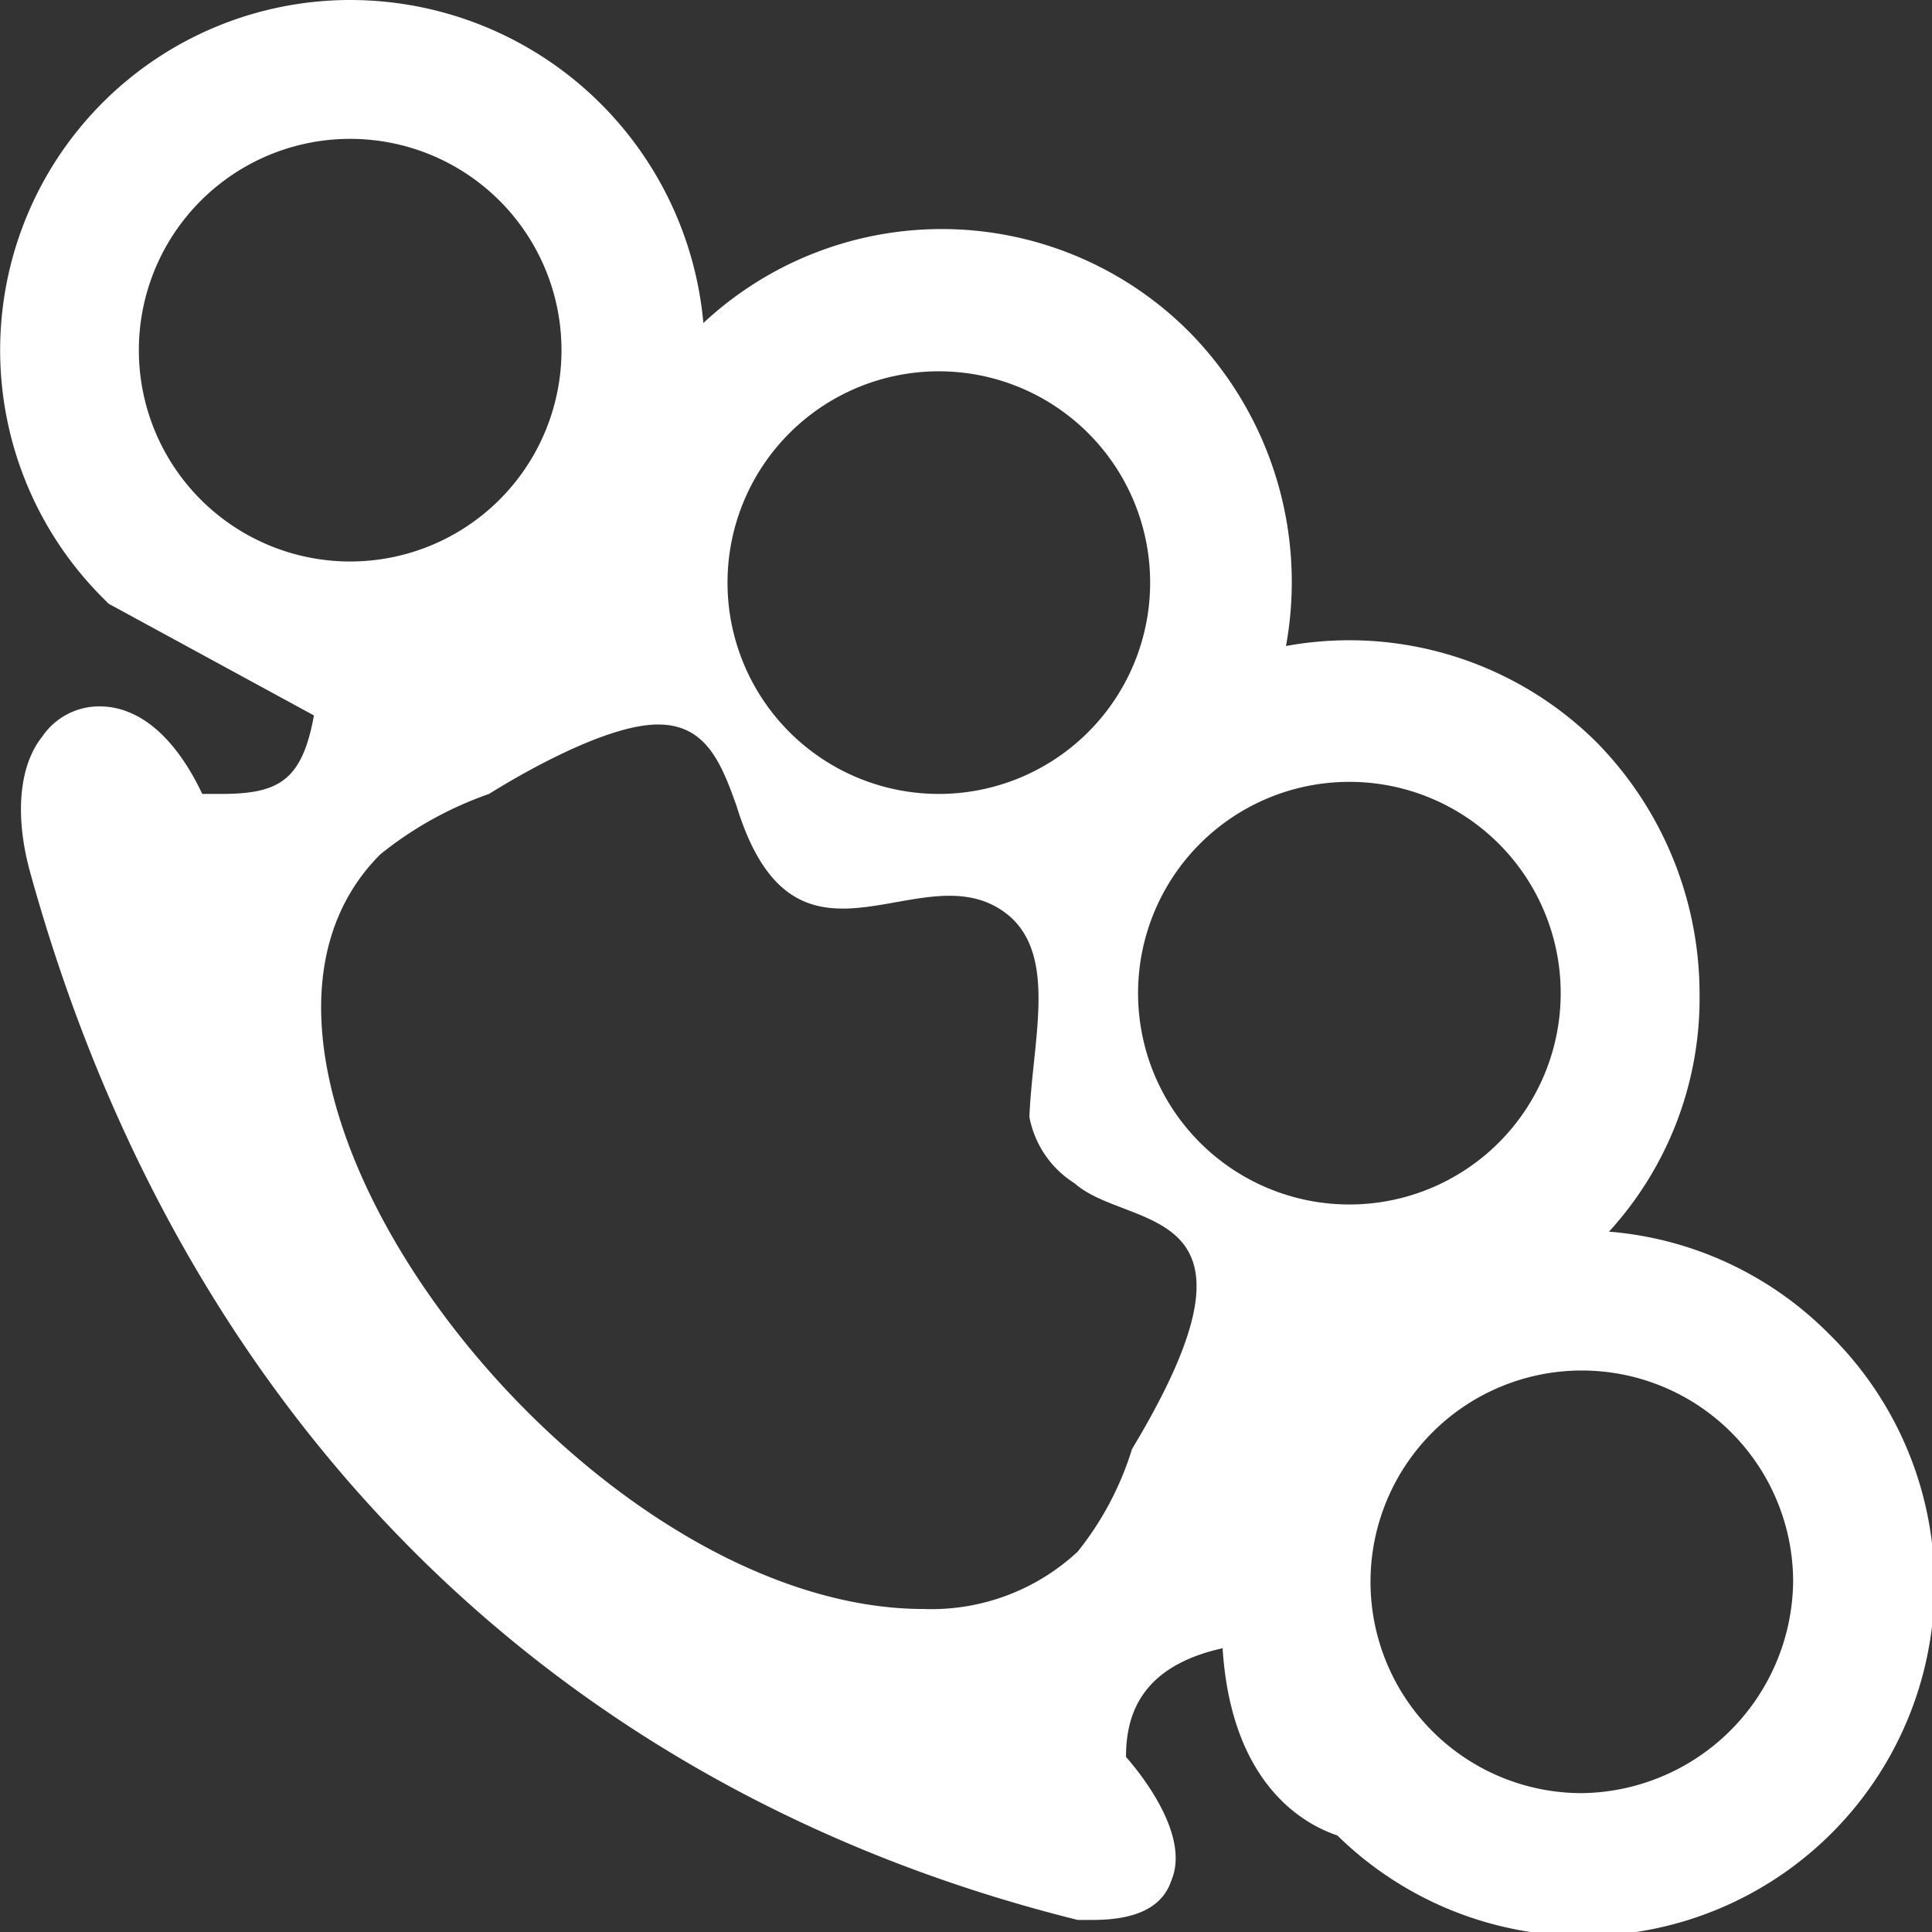 <svg id="Layer_1" data-name="Layer 1" xmlns="http://www.w3.org/2000/svg" viewBox="0 0 64 64"><rect x="0" y="0" width="64" height="64" fill="#333333" stroke="none"/><defs><style>.cls-1{fill:#fff;}</style></defs><title>gun-3</title><path class="cls-1" d="M60.6,44.2a11.58,11.58,0,0,0-7.3-3.4,11.46,11.46,0,0,0,3-7.9,11.9,11.9,0,0,0-3.4-8.3,11.62,11.62,0,0,0-10.3-3.2A11.8,11.8,0,0,0,39.4,11a11.57,11.57,0,0,0-16.1-.3A11.75,11.75,0,0,0,11.6,0,11.6,11.6,0,0,0,3.4,19.8l.2.2,6.8,3.7c-.4,2.2-1.2,2.6-3.1,2.6H6.7c-.9-1.9-2.1-2.9-3.4-2.9a2.28,2.28,0,0,0-1.9,1c-.8,1-.9,2.7-.4,4.5C6,47,18.4,59.3,35.7,63.6h.5c1.4,0,2.3-.4,2.6-1.3.6-1.4-.8-3.3-1.5-4.1,0-1.4.5-3,3.2-3.6.3,4.7,2.9,5.9,3.8,6.2A11.63,11.63,0,0,0,60.6,44.2ZM31.1,12.3a7,7,0,1,1-7,7A7,7,0,0,1,31.1,12.3ZM4.6,11.6a7,7,0,1,1,7,7A7,7,0,0,1,4.6,11.6ZM37.5,48a10.27,10.27,0,0,1-1.8,3.4,7.11,7.11,0,0,1-5.1,1.9c-11.5,0-25.1-17.9-18-25a12.07,12.07,0,0,1,3.6-2C17,25.8,20,24,21.8,24c1.6,0,2.1,1.3,2.6,2.7,2,6.5,6.3,1.2,9.1,3.7,1.5,1.4.7,4.1.6,6.6a3.32,3.32,0,0,0,1.5,2.2C37.4,40.8,42.5,39.7,37.5,48Zm.2-15.1a7,7,0,1,1,7,7A7,7,0,0,1,37.7,32.9ZM52.4,59.4a7,7,0,1,1,7-7A7.09,7.09,0,0,1,52.4,59.4Z"/></svg>
